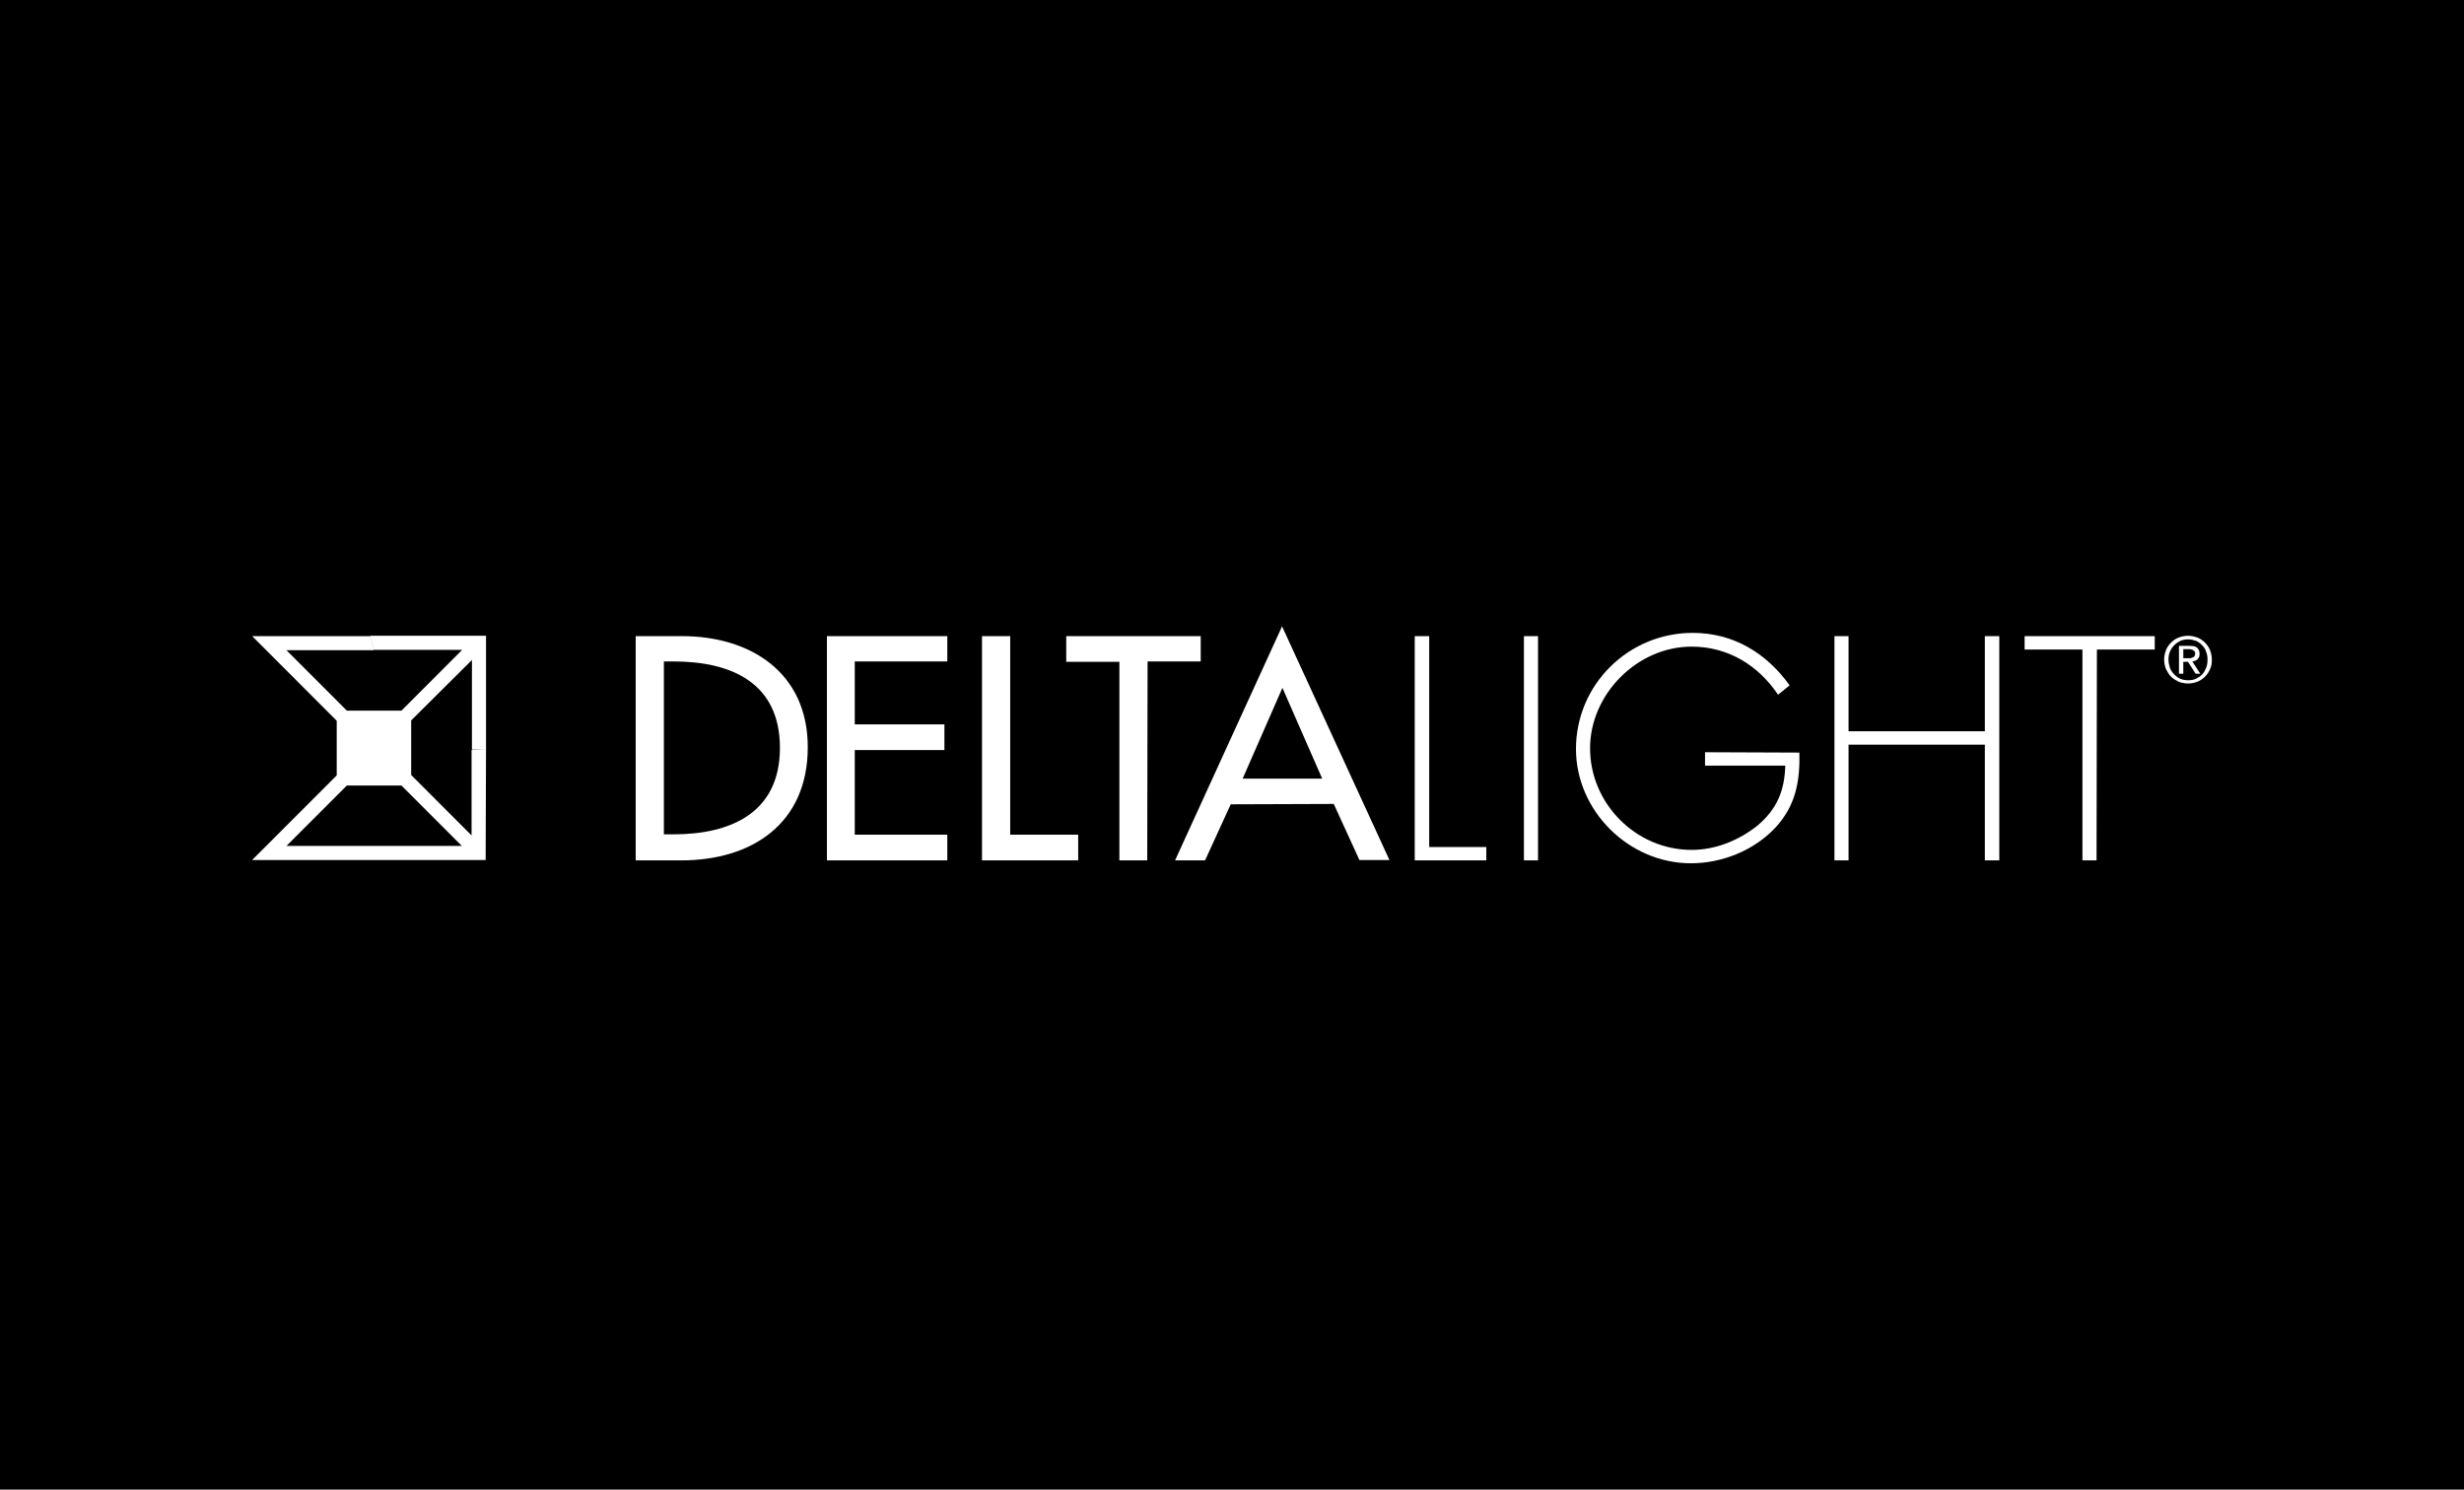 <svg width="215" height="130" viewBox="0 0 215 130" fill="none" xmlns="http://www.w3.org/2000/svg">
<rect width="215" height="130" fill="black"/>
<path d="M42.409 65.394V55.483H32.315L32.599 56.714H40.327L35.028 62.017H30.265L24.997 56.745H32.599L32.315 55.514H22L29.381 62.901V67.667L22 75.053H32.757L33.198 73.822H24.997L30.265 68.551H35.028L40.295 73.822H33.198L32.757 75.053H42.377L42.409 65.394L41.147 65.457V72.906L35.879 67.635V62.869L41.179 57.598V65.426L42.409 65.394Z" fill="white"/>
<path d="M190.508 57.44V56.651H191.012C191.076 56.651 191.139 56.651 191.202 56.682C191.265 56.682 191.328 56.714 191.359 56.745C191.423 56.777 191.454 56.809 191.486 56.84C191.517 56.903 191.549 56.966 191.549 57.03C191.549 57.124 191.517 57.187 191.486 57.251C191.454 57.314 191.391 57.345 191.328 57.377C191.265 57.408 191.202 57.408 191.139 57.44C191.076 57.44 190.981 57.44 190.886 57.44C190.886 57.44 190.508 57.44 190.508 57.44ZM190.129 56.367V58.797H190.508V57.756H190.918L191.58 58.797H191.99L191.296 57.724C191.486 57.692 191.643 57.661 191.738 57.535C191.864 57.44 191.927 57.282 191.927 57.061C191.927 56.84 191.864 56.651 191.706 56.525C191.58 56.398 191.359 56.367 191.076 56.367C191.076 56.367 190.129 56.367 190.129 56.367ZM189.214 57.566C189.214 57.314 189.246 57.093 189.341 56.872C189.435 56.651 189.561 56.461 189.719 56.304C189.877 56.146 190.066 56.02 190.255 55.925C190.476 55.83 190.697 55.799 190.949 55.799C191.202 55.799 191.423 55.862 191.612 55.925C191.833 56.02 191.99 56.146 192.148 56.304C192.306 56.461 192.432 56.651 192.495 56.872C192.59 57.093 192.621 57.314 192.621 57.566C192.621 57.819 192.59 58.071 192.495 58.292C192.4 58.513 192.306 58.703 192.148 58.86C191.99 59.018 191.801 59.144 191.612 59.239C191.391 59.334 191.17 59.365 190.949 59.365C190.697 59.365 190.476 59.334 190.255 59.239C190.035 59.144 189.877 59.018 189.719 58.86C189.561 58.703 189.435 58.513 189.341 58.292C189.278 58.071 189.214 57.819 189.214 57.566ZM188.836 57.566C188.836 57.85 188.899 58.134 188.994 58.387C189.12 58.639 189.246 58.86 189.435 59.05C189.625 59.239 189.845 59.365 190.098 59.492C190.35 59.586 190.634 59.649 190.918 59.649C191.202 59.649 191.486 59.586 191.738 59.492C191.99 59.397 192.211 59.239 192.4 59.05C192.59 58.86 192.747 58.639 192.842 58.387C192.968 58.134 193 57.85 193 57.566C193 57.282 192.937 56.998 192.842 56.745C192.747 56.493 192.59 56.272 192.4 56.083C192.211 55.893 191.99 55.735 191.738 55.641C191.486 55.546 191.202 55.483 190.918 55.483C190.634 55.483 190.35 55.546 190.098 55.641C189.845 55.735 189.625 55.893 189.435 56.083C189.246 56.272 189.088 56.493 188.994 56.745C188.899 56.998 188.836 57.282 188.836 57.566Z" fill="white"/>
<path d="M55.468 75.085H59.442C65.625 75.085 70.483 71.865 70.483 65.205C70.483 58.703 65.499 55.515 59.505 55.515H55.468V75.085V75.085ZM57.928 57.724H58.78C63.764 57.724 68.054 59.555 68.054 65.268C68.054 70.95 63.732 72.812 58.78 72.812H57.928V57.724ZM72.155 75.085H82.659V72.844H74.583V65.457H82.406V63.216H74.583V57.724H82.659V55.515H72.155V75.085ZM88.116 55.515H85.687V75.085H94.078V72.844H88.147V55.515H88.116ZM100.134 57.724H104.771V55.515H93.037V57.756H97.674V75.085H100.103L100.134 57.724ZM116.379 70.16L118.619 75.053H121.237L111.868 54.662L102.531 75.085H105.15L107.389 70.192L116.379 70.16ZM115.37 67.951H108.43L111.9 60.028L115.37 67.951Z" fill="white"/>
<path d="M124.707 55.515H123.445V75.085H129.691V73.917H124.707V55.515ZM134.202 55.515H132.972V75.085H134.202V55.515ZM148.775 65.647V66.815H155.778C155.715 68.962 155.084 70.572 153.381 72.023C151.772 73.318 149.721 74.17 147.608 74.17C142.75 74.17 138.744 70.13 138.744 65.3C138.744 60.597 142.845 56.431 147.608 56.431C150.762 56.431 153.412 58.04 155.147 60.629L156.156 59.808C154.138 56.999 151.267 55.231 147.703 55.231C142.088 55.231 137.514 59.745 137.514 65.363C137.514 70.761 142.119 75.338 147.545 75.338C150.289 75.338 153.097 74.201 154.958 72.181C156.693 70.287 157.071 68.141 157.008 65.679L148.775 65.647ZM161.298 63.817V55.515H160.068V75.085H161.298V64.985H173.19V75.085H174.452V55.515H173.19V63.817H161.298V63.817ZM182.969 56.683H188.016V55.515H176.66V56.683H181.707V75.085H182.937L182.969 56.683Z" fill="white"/>
</svg>
